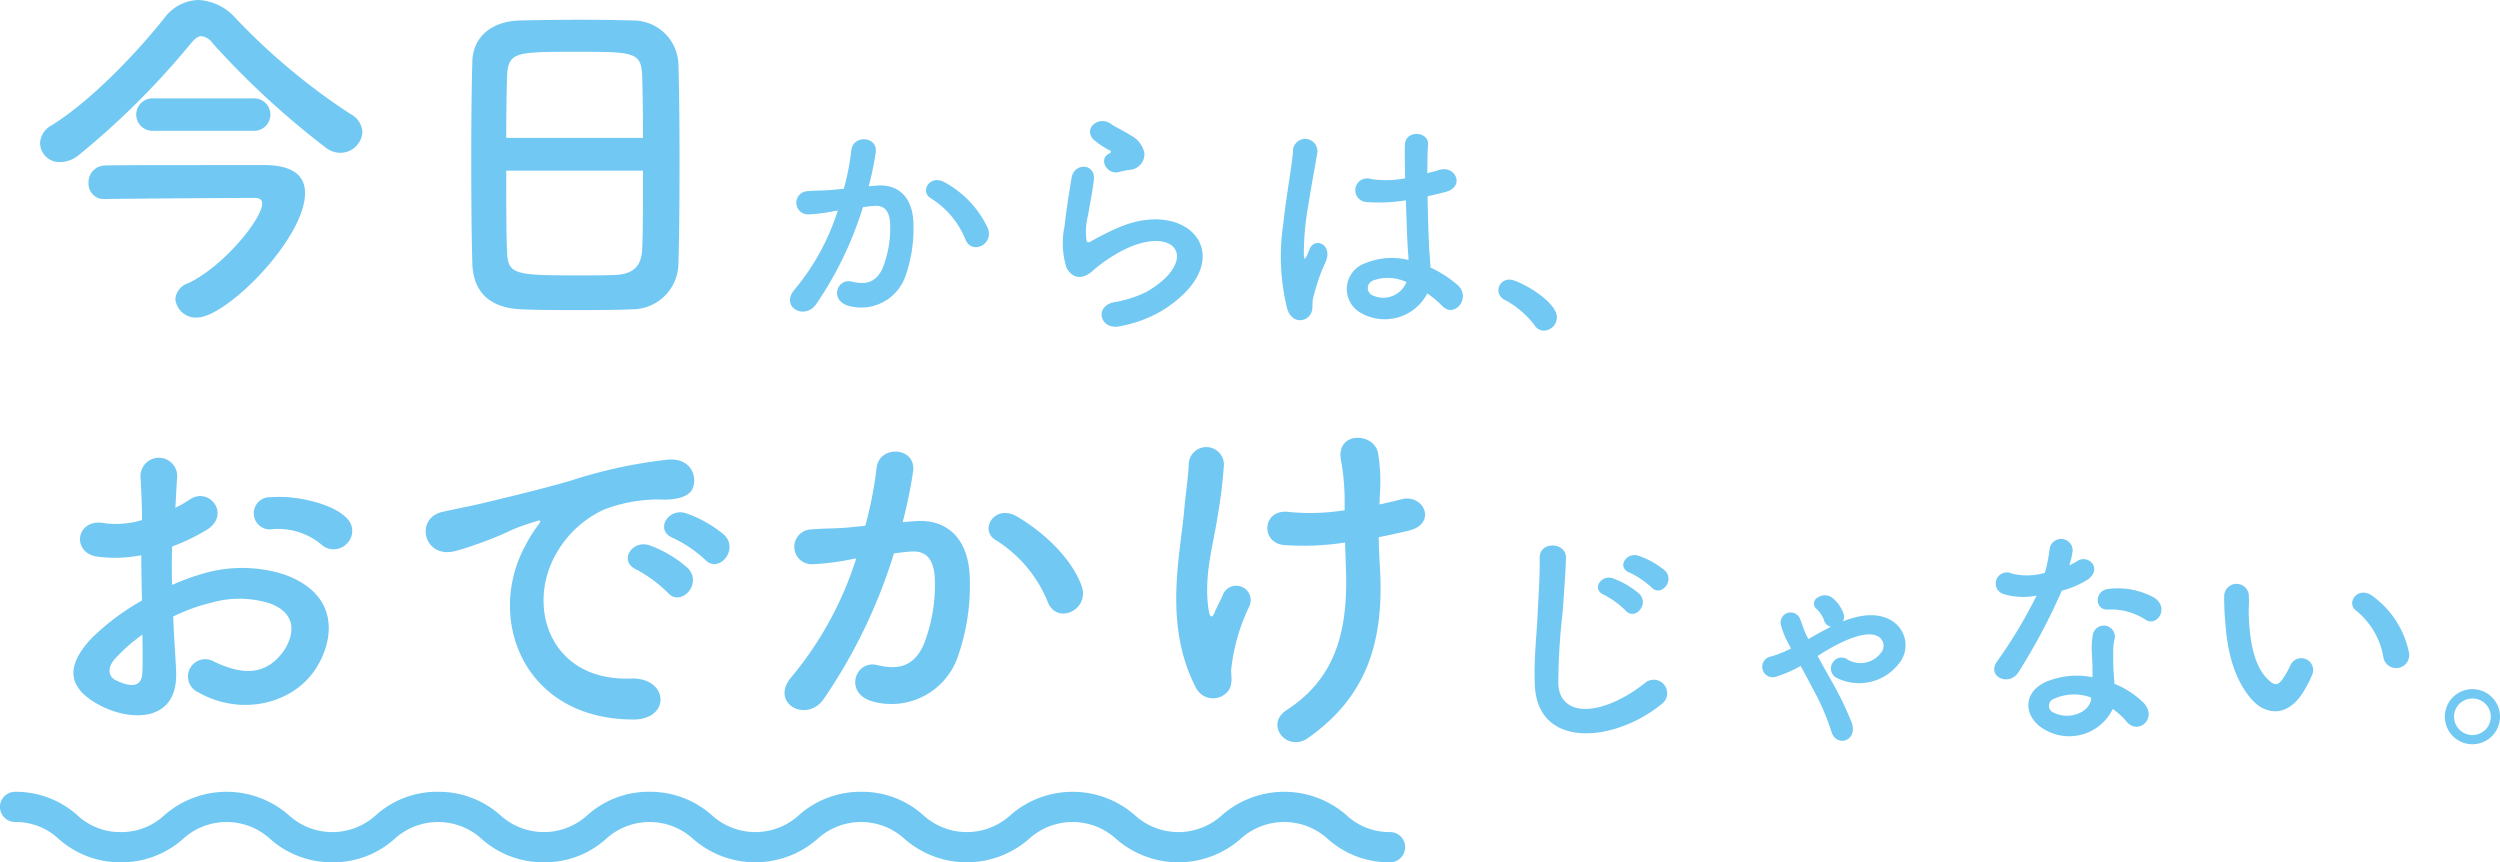 <svg xmlns="http://www.w3.org/2000/svg" xmlns:xlink="http://www.w3.org/1999/xlink" width="248.221" height="85.616" viewBox="0 0 248.221 85.616">
  <defs>
    <clipPath id="clip-path">
      <rect id="長方形_109" data-name="長方形 109" width="248.221" height="85.616" transform="translate(0 0)" fill="#70c8f3"/>
    </clipPath>
  </defs>
  <g id="グループ_333" data-name="グループ 333" transform="translate(0 0)">
    <g id="グループ_332" data-name="グループ 332" clip-path="url(#clip-path)">
      <path id="パス_157" data-name="パス 157" d="M33.766,15.171a2.387,2.387,0,0,1-1.332-.444A82.754,82.754,0,0,1,21.111,4.292a1.59,1.59,0,0,0-1.11-.7c-.333,0-.629.222-1.036.7a78.846,78.846,0,0,1-11.137,11.1,2.988,2.988,0,0,1-1.85.7,1.922,1.922,0,0,1-2-1.887,2.1,2.1,0,0,1,1.11-1.739c3.959-2.442,8.548-7.29,11.249-10.694A4.34,4.34,0,0,1,19.7,0a5.275,5.275,0,0,1,3.664,1.776A63.633,63.633,0,0,0,34.8,11.322a2.14,2.14,0,0,1,1.184,1.814,2.2,2.2,0,0,1-2.22,2.035m-3.478,4c0,4.514-7.808,12.359-10.731,12.359a2.056,2.056,0,0,1-2.146-1.813,1.811,1.811,0,0,1,1.258-1.591c3.441-1.592,7.364-6.364,7.364-7.919,0-.407-.333-.555-.666-.555-2.591,0-13.469.074-14.875.111h-.075A1.522,1.522,0,0,1,8.79,18.168a1.661,1.661,0,0,1,1.627-1.739c1.222-.037,7.216-.037,11.73-.037h4.367c2.59.074,3.774,1.073,3.774,2.775m-15.06-6.179a1.612,1.612,0,1,1,0-3.219h9.917a1.612,1.612,0,1,1,0,3.219Z" fill="#70c8f3"/>
      <path id="パス_158" data-name="パス 158" d="M62.774,30.712c-1.628.074-3.626.074-5.587.074-1.924,0-3.849,0-5.366-.074-3.219-.111-4.81-1.739-4.921-4.477-.074-2.406-.111-6.439-.111-10.472,0-3.589.037-7.215.111-9.695.074-2.368,1.85-3.922,4.625-4.033C52.932,2,55.336,1.961,57.7,1.961c1.962,0,3.886.037,5.144.074a4.489,4.489,0,0,1,4.514,4.329c.074,2.257.112,5.958.112,9.658,0,4.071-.038,8.14-.112,10.1a4.587,4.587,0,0,1-4.588,4.588m1.073-17.021c0-2.331-.037-4.477-.074-5.957-.074-2.554-.629-2.591-6.549-2.591-6.254,0-6.772.037-6.883,2.591-.037,1.517-.074,3.626-.074,5.957Zm-13.58,3.256c0,3.108,0,6.068.074,7.845.074,2.405.481,2.553,6.772,2.553,1.443,0,2.923,0,3.885-.037,2.072-.074,2.7-1.036,2.775-2.628.074-1.85.074-4.773.074-7.733Z" fill="#70c8f3"/>
      <path id="パス_159" data-name="パス 159" d="M87.045,18.427c2.016-.168,3.552,1.007,3.648,3.7a14.294,14.294,0,0,1-.815,5.352,4.653,4.653,0,0,1-5.641,2.88c-1.9-.551-1.128-2.759.336-2.4,1.368.336,2.376.121,3.048-1.3a10.713,10.713,0,0,0,.768-4.152c0-1.464-.5-2.16-1.608-2.064-.36.024-.72.071-1.1.12a35.385,35.385,0,0,1-4.656,9.649c-1.153,1.632-3.649.24-2.089-1.512a23.173,23.173,0,0,0,4.249-7.8l-.288.048a16.306,16.306,0,0,1-2.593.336,1.154,1.154,0,1,1-.071-2.305c.744-.071,1.487-.047,2.352-.119l1.2-.12a25.663,25.663,0,0,0,.744-3.817c.168-1.56,2.616-1.416,2.424.192a31.572,31.572,0,0,1-.7,3.384Zm8.833,5.4A8.61,8.61,0,0,0,92.445,19.7c-1.175-.648-.119-2.449,1.369-1.584a9.949,9.949,0,0,1,4.272,4.56c.6,1.584-1.56,2.64-2.208,1.152" fill="#70c8f3"/>
      <path id="パス_160" data-name="パス 160" d="M111.165,32.4c-1.944.384-2.568-1.992-.528-2.4a11.245,11.245,0,0,0,3.216-1.032c2.641-1.536,3.361-3.192,2.857-4.152s-2.257-1.32-4.8-.168a15.114,15.114,0,0,0-3.216,2.064c-1.416,1.368-2.376.7-2.808-.144a8.264,8.264,0,0,1-.192-4.081c.192-1.752.5-3.6.7-4.824.24-1.536,2.424-1.488,2.208.24-.12,1.008-.384,2.352-.576,3.5a6.3,6.3,0,0,0-.144,2.5c.072.193.192.193.408.073.48-.264,1.608-.889,2.736-1.368,7.249-3.145,12.361,3.336,4.249,8.3a13.009,13.009,0,0,1-4.1,1.488m-.1-15.313c-1.152.288-2.016-1.248-1.008-1.8.12-.072.36-.192.192-.312a8.4,8.4,0,0,1-1.7-1.128c-1.032-1.128.552-2.4,1.752-1.536.432.312,1.248.672,1.944,1.128a2.558,2.558,0,0,1,1.368,1.752,1.562,1.562,0,0,1-1.512,1.68c-.312.048-.648.12-1.032.216" fill="#70c8f3"/>
      <path id="パス_161" data-name="パス 161" d="M127.8,30.643a21.714,21.714,0,0,1-.384-8.425c.312-2.9.84-5.592.96-7.152a1.215,1.215,0,1,1,2.424.048c-.168,1.08-.576,3.168-.888,5.208a26.724,26.724,0,0,0-.456,5.017c.048.432.072.5.312.024.072-.144.24-.576.288-.7.552-1.152,2.376-.336,1.512,1.464a14.684,14.684,0,0,0-.744,1.9c-.192.6-.336,1.128-.432,1.512-.192.672.12,1.344-.48,1.921-.624.575-1.7.48-2.112-.817m7.465.505a2.717,2.717,0,0,1,.36-5.041,6.824,6.824,0,0,1,4.224-.288c0-.384-.048-.744-.072-1.2-.072-.984-.12-2.832-.192-4.729a16.44,16.44,0,0,1-3.936.168,1.175,1.175,0,1,1,.48-2.28,10.077,10.077,0,0,0,3.384-.072c-.024-1.344-.048-2.568-.024-3.312.048-1.56,2.4-1.344,2.3-.048-.048.672-.072,1.68-.072,2.856.408-.12.84-.216,1.225-.336,1.56-.48,2.591,1.7.527,2.208-.576.144-1.152.288-1.728.408.024,1.873.1,3.745.144,4.921.024.6.12,1.392.144,2.16a11.459,11.459,0,0,1,2.712,1.752c1.368,1.248-.336,3.336-1.536,2.064a11.054,11.054,0,0,0-1.488-1.248,4.768,4.768,0,0,1-6.456,2.017M139.629,28a4.334,4.334,0,0,0-3.313-.144.8.8,0,0,0-.144,1.416A2.492,2.492,0,0,0,139.653,28Z" fill="#70c8f3"/>
      <path id="パス_162" data-name="パス 162" d="M152.373,32.3a9.154,9.154,0,0,0-2.953-2.52,1.081,1.081,0,0,1-.648-.96,1.069,1.069,0,0,1,1.129-1.056c.84,0,4.68,2.112,4.68,3.744a1.327,1.327,0,0,1-1.3,1.32,1.092,1.092,0,0,1-.912-.528" fill="#70c8f3"/>
      <path id="パス_163" data-name="パス 163" d="M17.482,66.539c.288,5.148-4.32,5.076-7.271,3.636-4.284-2.088-3.1-4.643-1.188-6.731A23.179,23.179,0,0,1,14.1,59.628c-.036-1.511-.072-3.059-.072-4.5a13.492,13.492,0,0,1-4.319.144c-2.664-.324-2.232-3.924.756-3.312a9,9,0,0,0,3.635-.323c0-1.692-.072-2.844-.144-4.212a1.823,1.823,0,1,1,3.636-.036c-.072.792-.108,1.944-.18,3.023a10.8,10.8,0,0,0,1.439-.827c1.944-1.3,4.14,1.548,1.62,3.059a20.8,20.8,0,0,1-3.383,1.62c-.036,1.116-.036,2.448,0,3.815a22.237,22.237,0,0,1,3.024-1.115A13.807,13.807,0,0,1,28.1,57c5.94,2.052,4.968,6.911,3.132,9.575-2.34,3.383-7.379,4.535-11.555,2.159a1.716,1.716,0,1,1,1.548-3.059c2.808,1.367,5.112,1.4,6.839-.9.864-1.152,1.872-3.708-1.26-4.86a10.045,10.045,0,0,0-5.831-.071,18.225,18.225,0,0,0-3.779,1.367c.072,1.908.216,3.78.288,5.327m-6.048-1.151c-.756.828-.756,1.764.073,2.159,1.547.757,2.591.648,2.627-.756.036-.971.036-2.3,0-3.779a17.673,17.673,0,0,0-2.7,2.376m20.41-11.375a6.724,6.724,0,0,0-4.751-1.476,1.6,1.6,0,1,1-.181-3.168c2.592-.215,6.192.685,7.488,2.052a1.75,1.75,0,0,1,.036,2.556,1.816,1.816,0,0,1-2.592.036" fill="#70c8f3"/>
      <path id="パス_164" data-name="パス 164" d="M52.151,54.193A12.359,12.359,0,0,1,53.3,52.321c.575-.756.4-.72-.288-.5-2.7.864-2.088.864-4.536,1.8-1.152.432-2.16.792-3.239,1.08-3.168.864-4.14-3.276-1.261-3.888.756-.18,2.844-.576,4-.864,1.764-.432,4.932-1.152,8.6-2.195a48.16,48.16,0,0,1,9.791-2.124c2.232-.144,2.843,1.62,2.447,2.771-.215.612-1.007,1.332-3.527,1.188a15.277,15.277,0,0,0-5.327,1.008,10.476,10.476,0,0,0-4.644,4.212c-3.167,5.291-.756,12.85,7.307,12.562,3.78-.144,4.032,4.1.216,4.068-10.87-.037-14.614-10.007-10.69-17.242m11.086,2.375c-1.907-.827-.468-3.059,1.3-2.411a11.738,11.738,0,0,1,3.779,2.267c1.477,1.584-.755,3.888-2.015,2.412a13.814,13.814,0,0,0-3.06-2.268m3.636-3.131c-1.944-.756-.54-3.06,1.224-2.484a11.951,11.951,0,0,1,3.815,2.16C73.424,54.624,71.3,57,70,55.561a12.633,12.633,0,0,0-3.131-2.124" fill="#70c8f3"/>
      <path id="パス_165" data-name="パス 165" d="M90.814,51.745c3.023-.252,5.327,1.512,5.471,5.543a21.434,21.434,0,0,1-1.224,8.027,6.978,6.978,0,0,1-8.459,4.32c-2.843-.828-1.691-4.14.5-3.6,2.052.5,3.564.18,4.572-1.944a16.083,16.083,0,0,0,1.152-6.227c0-2.2-.756-3.24-2.412-3.1-.54.036-1.08.108-1.656.18a53.066,53.066,0,0,1-6.983,14.471c-1.728,2.447-5.471.36-3.132-2.268a34.711,34.711,0,0,0,6.371-11.7l-.432.072a24.4,24.4,0,0,1-3.887.5,1.729,1.729,0,1,1-.108-3.455c1.116-.108,2.232-.072,3.528-.18l1.8-.18a38.317,38.317,0,0,0,1.116-5.723c.252-2.34,3.924-2.124,3.636.288a47.47,47.47,0,0,1-1.044,5.075Zm13.246,8.1a12.922,12.922,0,0,0-5.147-6.191c-1.764-.972-.18-3.672,2.051-2.376,2.88,1.692,5.436,4.247,6.408,6.839.9,2.376-2.34,3.959-3.312,1.728" fill="#70c8f3"/>
      <path id="パス_166" data-name="パス 166" d="M118.751,68.3c-3.24-6.228-1.584-13.067-1.188-17.494.18-2.052.4-3.2.467-4.752a1.747,1.747,0,0,1,3.492.073,47.142,47.142,0,0,1-.576,4.823c-.432,3.023-1.476,6.119-.936,9.682.108.613.324.865.612.109.18-.432.576-1.152.756-1.584a1.434,1.434,0,1,1,2.664,1.044,18.977,18.977,0,0,0-1.8,6.3c-.036.4.216,1.44-.288,2.087a1.9,1.9,0,0,1-3.2-.287m18.213-18.214c.792-.18,1.512-.324,2.124-.5,2.3-.648,3.708,2.483.648,3.131-.936.217-1.872.433-2.844.613,0,1.043.072,2.123.144,3.563.324,7.2-1.548,12.419-7.163,16.378-2.088,1.476-4.355-1.332-2.124-2.772,4.608-2.987,6.048-7.379,5.9-13.534-.035-1.116-.071-2.124-.107-3.1a26.776,26.776,0,0,1-6.048.252c-2.411-.216-2.195-3.707.576-3.275a21.908,21.908,0,0,0,5.435-.18v-.936a22.816,22.816,0,0,0-.4-4.247c-.287-2.664,3.276-2.52,3.708-.54a17.406,17.406,0,0,1,.18,4.283Z" fill="#70c8f3"/>
      <path id="パス_167" data-name="パス 167" d="M152.388,67.943c-.1-2.521.168-4.561.288-7.1.072-1.56.24-3.912.192-5.4-.047-1.775,2.664-1.631,2.617-.047-.048,1.512-.216,3.792-.336,5.4a66.311,66.311,0,0,0-.432,7.057c.144,3.5,4.416,3.264,8.592-.024a1.335,1.335,0,1,1,1.657,2.088c-4.681,3.816-12.362,4.512-12.578-1.968m6.889-8.881c-1.32-.552-.288-2.088.912-1.632a8.7,8.7,0,0,1,2.592,1.536c1.008,1.08-.5,2.664-1.368,1.656a8.741,8.741,0,0,0-2.136-1.56m2.544-2.208c-1.344-.5-.36-2.088.864-1.68a8.36,8.36,0,0,1,2.616,1.464c1.057,1.032-.432,2.664-1.32,1.68a9.011,9.011,0,0,0-2.16-1.464" fill="#70c8f3"/>
      <path id="パス_168" data-name="パス 168" d="M179.557,63.454c.744-.432,1.464-.84,2.232-1.224a.931.931,0,0,1-.7-.7,2.833,2.833,0,0,0-.792-1.128.675.675,0,0,1,.193-1.08,1.23,1.23,0,0,1,1.487.071,3.541,3.541,0,0,1,1.056,1.513.891.891,0,0,1-.071.792c1.728-.672,3.5-.936,4.9-.048a2.85,2.85,0,0,1,.624,4.3,4.977,4.977,0,0,1-6.1,1.368,1.037,1.037,0,0,1-.409-1.536,1.014,1.014,0,0,1,1.513-.264,2.53,2.53,0,0,0,3.24-.672,1.067,1.067,0,0,0-.144-1.584c-1.152-.84-3.72.456-4.848,1.1-.433.24-.841.5-1.273.768.408.744.864,1.56,1.32,2.376a32,32,0,0,1,2.089,4.3c.575,1.8-1.609,2.472-2.065.744a23.466,23.466,0,0,0-1.848-4.225c-.384-.744-.792-1.512-1.176-2.208a12.573,12.573,0,0,1-2.4,1.056,1.037,1.037,0,1,1-.528-1.992,11.63,11.63,0,0,0,1.968-.792l-.192-.384a8.3,8.3,0,0,1-.816-1.969,1,1,0,0,1,1.92-.551c.24.576.384,1.152.672,1.7Z" fill="#70c8f3"/>
      <path id="パス_169" data-name="パス 169" d="M199.044,59.014a1.1,1.1,0,1,1,.7-2.065,6.406,6.406,0,0,0,3.288-.071,15.239,15.239,0,0,0,.48-2.425,1.15,1.15,0,0,1,2.281.216,8.07,8.07,0,0,1-.336,1.464,7.343,7.343,0,0,0,.768-.408c1.08-.768,2.592.72,1.056,1.824a9.152,9.152,0,0,1-2.568,1.1,60.487,60.487,0,0,1-4.3,8.089c-.888,1.44-3.192.5-2.136-1.056a46.8,46.8,0,0,0,3.936-6.553,6.567,6.567,0,0,1-3.168-.119m4.129,13.513c-2.233-1.128-2.5-3.721-.025-4.825a7.859,7.859,0,0,1,4.609-.456v-.84c0-.6-.048-1.2-.071-1.8A7.1,7.1,0,0,1,207.8,63a1.1,1.1,0,0,1,2.16.432,4.793,4.793,0,0,0-.143,1.128c0,.552,0,1.152.023,1.848.024.456.072.96.1,1.489a8.672,8.672,0,0,1,2.928,1.92c1.368,1.512-.575,3.216-1.728,1.824a6.922,6.922,0,0,0-1.368-1.248,4.807,4.807,0,0,1-6.6,2.136m.767-3.145a.73.73,0,0,0,.024,1.393c1.44.72,3.386.023,3.649-1.272.024-.072,0-.168.024-.241a4.819,4.819,0,0,0-3.7.12m5.354-8.856c-1.321.072-1.416-1.92.119-2.064a7.591,7.591,0,0,1,4.416.84c1.633.984.385,2.976-.792,2.232a6.164,6.164,0,0,0-3.743-1.008" fill="#70c8f3"/>
      <path id="パス_170" data-name="パス 170" d="M223.669,69.55c-1.728-1.872-2.52-4.656-2.712-7.681a23.9,23.9,0,0,1-.12-2.664,1.224,1.224,0,1,1,2.448-.024c.048.937-.048.984,0,2.088.1,2.521.552,4.9,1.9,6.193.624.6.936.672,1.464-.048A9.438,9.438,0,0,0,227.437,66a1.179,1.179,0,0,1,2.184.864,10.98,10.98,0,0,1-.936,1.848c-1.536,2.5-3.672,2.281-5.016.84m12.985-4.224a7.572,7.572,0,0,0-2.665-4.657c-1.151-.792.144-2.568,1.585-1.488a9.209,9.209,0,0,1,3.6,5.569,1.292,1.292,0,1,1-2.52.576" fill="#70c8f3"/>
      <path id="パス_171" data-name="パス 171" d="M245.484,73.895a2.736,2.736,0,1,1,2.736-2.737,2.735,2.735,0,0,1-2.736,2.737m0-4.537a1.8,1.8,0,0,0-1.824,1.8,1.824,1.824,0,1,0,3.648,0,1.8,1.8,0,0,0-1.824-1.8" fill="#70c8f3"/>
      <path id="パス_172" data-name="パス 172" d="M138.011,85.616a9.089,9.089,0,0,1-6.163-2.307,6.422,6.422,0,0,0-8.69,0,9.38,9.38,0,0,1-12.322,0,6.414,6.414,0,0,0-8.684,0,9.379,9.379,0,0,1-12.321,0,6.409,6.409,0,0,0-8.68,0,9.372,9.372,0,0,1-12.316,0,6.409,6.409,0,0,0-8.68,0,9.083,9.083,0,0,1-6.16,2.307,9.187,9.187,0,0,1-6.158-2.307,6.412,6.412,0,0,0-8.682,0,9.08,9.08,0,0,1-6.16,2.307,9.187,9.187,0,0,1-6.158-2.307,6.409,6.409,0,0,0-8.68,0A9.19,9.19,0,0,1,12,85.616,9.187,9.187,0,0,1,5.84,83.309,6.221,6.221,0,0,0,1.5,81.616a1.5,1.5,0,0,1,0-3,9.185,9.185,0,0,1,6.158,2.307A6.222,6.222,0,0,0,12,82.616a6.221,6.221,0,0,0,4.34-1.693,9.374,9.374,0,0,1,12.317,0,6.412,6.412,0,0,0,8.682,0A9.08,9.08,0,0,1,43.5,78.616a9.188,9.188,0,0,1,6.159,2.307,6.411,6.411,0,0,0,8.681,0A9.082,9.082,0,0,1,64.5,78.616a9.19,9.19,0,0,1,6.159,2.307,6.407,6.407,0,0,0,8.678,0,9.189,9.189,0,0,1,6.158-2.307,9.083,9.083,0,0,1,6.16,2.307,6.414,6.414,0,0,0,8.684,0,9.378,9.378,0,0,1,12.32,0,6.418,6.418,0,0,0,8.687,0,9.384,9.384,0,0,1,12.325,0,6.234,6.234,0,0,0,4.345,1.693,1.5,1.5,0,0,1,0,3" fill="#70c8f3"/>
    </g>
  </g>
</svg>
